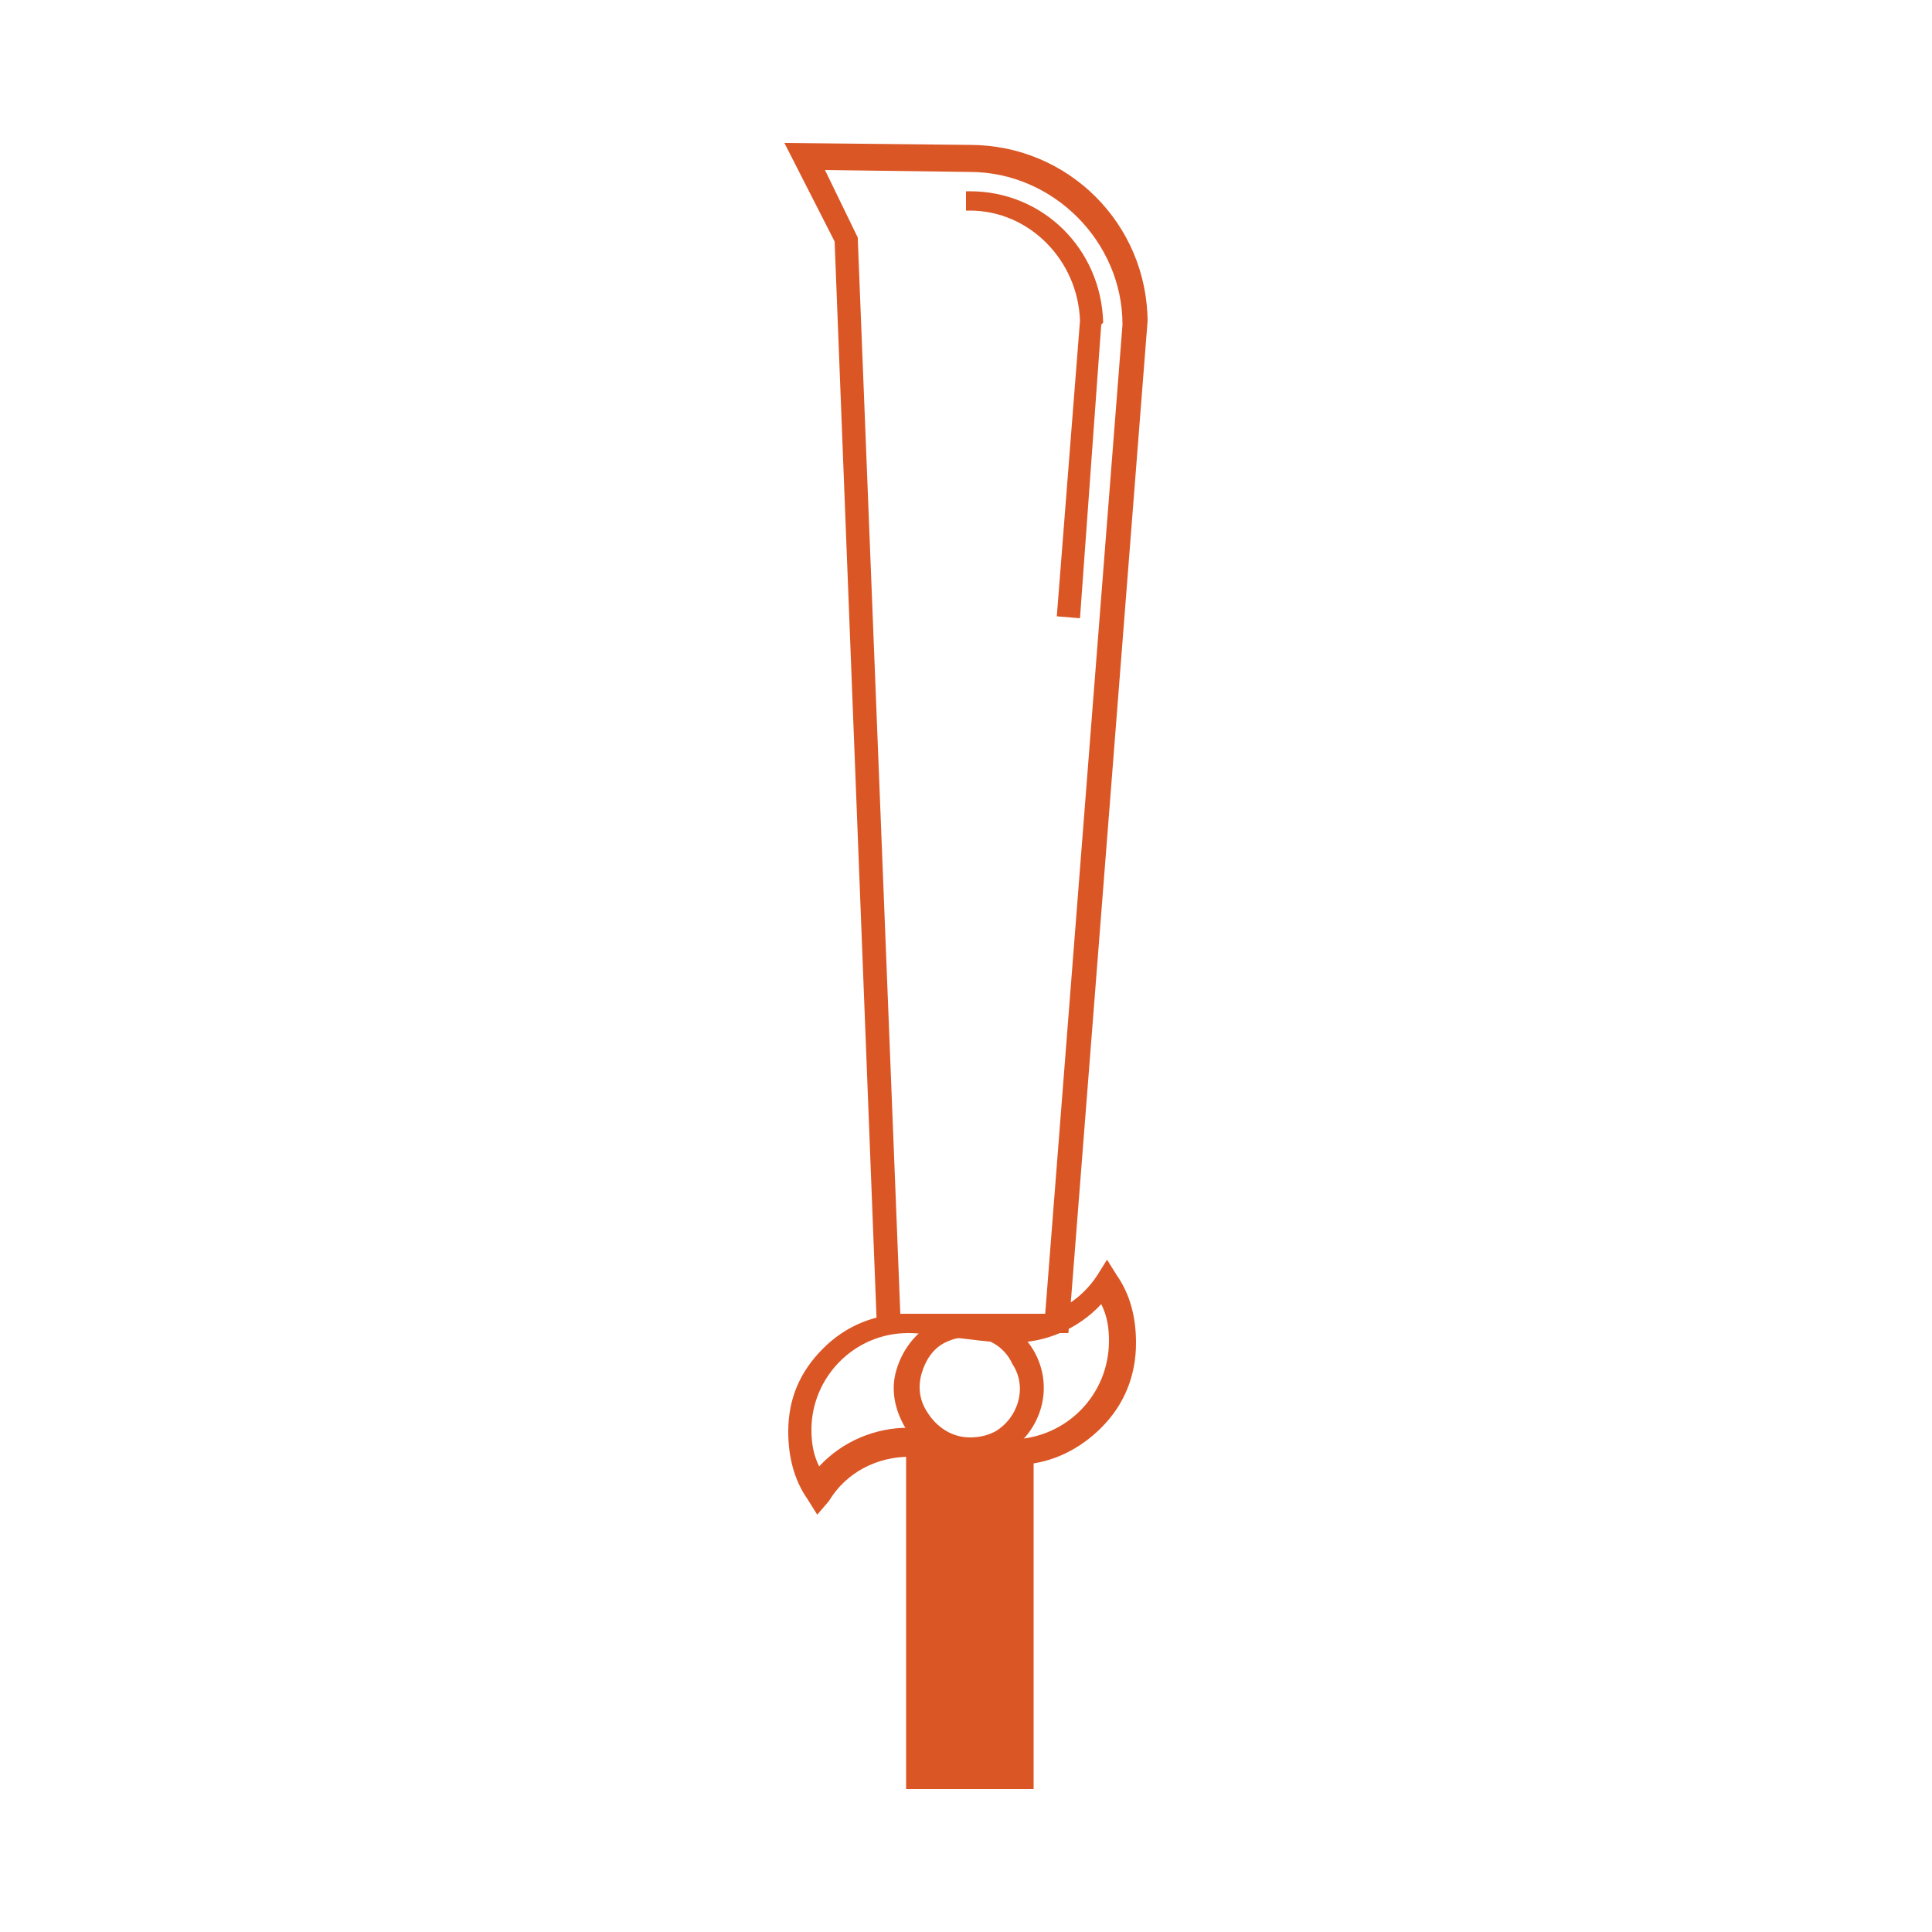 <svg fill="#db5625" xmlns="http://www.w3.org/2000/svg" xmlns:xlink="http://www.w3.org/1999/xlink" version="1.1" x="0px" y="0px" viewBox="0 0 100 100" enable-background="new 0 0 100 100" xml:space="preserve"><g><g><g><g><g><g><rect x="46.9" y="75.1" width="6.6" height="17.5"></rect></g></g></g></g></g><g><g><g><g><g><path d="M50.2,75.7C50.2,75.7,50.2,75.7,50.2,75.7c-1.4,0-2.7-0.7-3.4-1.9c-0.5-0.9-0.7-1.9-0.4-2.9c0.3-1,0.9-1.8,1.8-2.4        c0.6-0.3,1.3-0.5,1.9-0.5c1.4,0,2.7,0.7,3.4,1.9c1.1,1.9,0.4,4.2-1.4,5.3C51.6,75.5,50.9,75.7,50.2,75.7z M50.2,69.2        c-0.5,0-0.9,0.1-1.3,0.3c-0.6,0.3-1,0.9-1.2,1.6c-0.2,0.7-0.1,1.4,0.3,2c0.5,0.8,1.3,1.3,2.2,1.3h0c0.5,0,0.9-0.1,1.3-0.3        c1.2-0.7,1.7-2.3,0.9-3.5C52,69.7,51.1,69.2,50.2,69.2z"></path></g></g></g></g></g><g><g><g><g><g><path d="M42.3,78.4l-0.5-0.8c-0.7-1-1-2.2-1-3.5c0-1.7,0.6-3.1,1.8-4.3c1.2-1.2,2.7-1.8,4.4-1.8c0,0,0.1,0,0.1,0        c0.7,0,1.5,0,2.3,0.1c1,0.1,2.1,0.2,3.2,0.2c1.7,0,3.3-0.9,4.2-2.3l0.5-0.8l0.5,0.8c0.7,1,1,2.2,1,3.5c0,1.7-0.6,3.2-1.8,4.4        c-1.1,1.1-2.5,1.8-4,1.9c-0.2,0.2-0.5,0.3-0.9,0.3c0,0,0,0,0,0c-0.6,0-1.3-0.2-2.2-0.3c-0.9-0.2-2-0.4-2.8-0.4        c-1.7,0-3.3,0.8-4.2,2.3L42.3,78.4z M47,69C47,69,47,69,47,69c-2.8,0-5,2.3-5,5c0,0.7,0.1,1.3,0.4,1.9c1.2-1.3,2.9-2,4.6-2        c0.9,0,2,0.4,3,0.6c0.8,0.2,1.6,0.5,2,0.5c0,0,0,0,0,0l0-0.4l0.5-0.1c2.7-0.1,4.9-2.3,4.9-5.1c0-0.7-0.1-1.3-0.4-1.9        c-1.2,1.3-2.9,2-4.6,2c-1.1,0-2.3-0.2-3.3-0.3C48.4,69.1,47.6,69,47,69z"></path></g></g></g></g></g><g><g><g><g><g><path d="M55.9,32l-1.2-0.1l1.2-15.3c-0.1-3.1-2.6-5.7-5.7-5.7H50v-1h0.2c3.8,0,6.8,3,6.9,6.8L57,16.8v0L55.9,32z"></path></g></g></g></g></g><g><g><g><g><path d="M55.3,69h-9.9l-2.2-56.5l-2.6-5.1l9.6,0.1c5.1,0,9.2,4.1,9.2,9.2l0-0.1L55.3,69z M46.6,68h7.5l4-51.2       c0-4.3-3.6-7.9-7.9-7.9l-7.5-0.1l1.7,3.5l0,0.1L46.6,68z"></path></g></g></g></g></g></svg>
